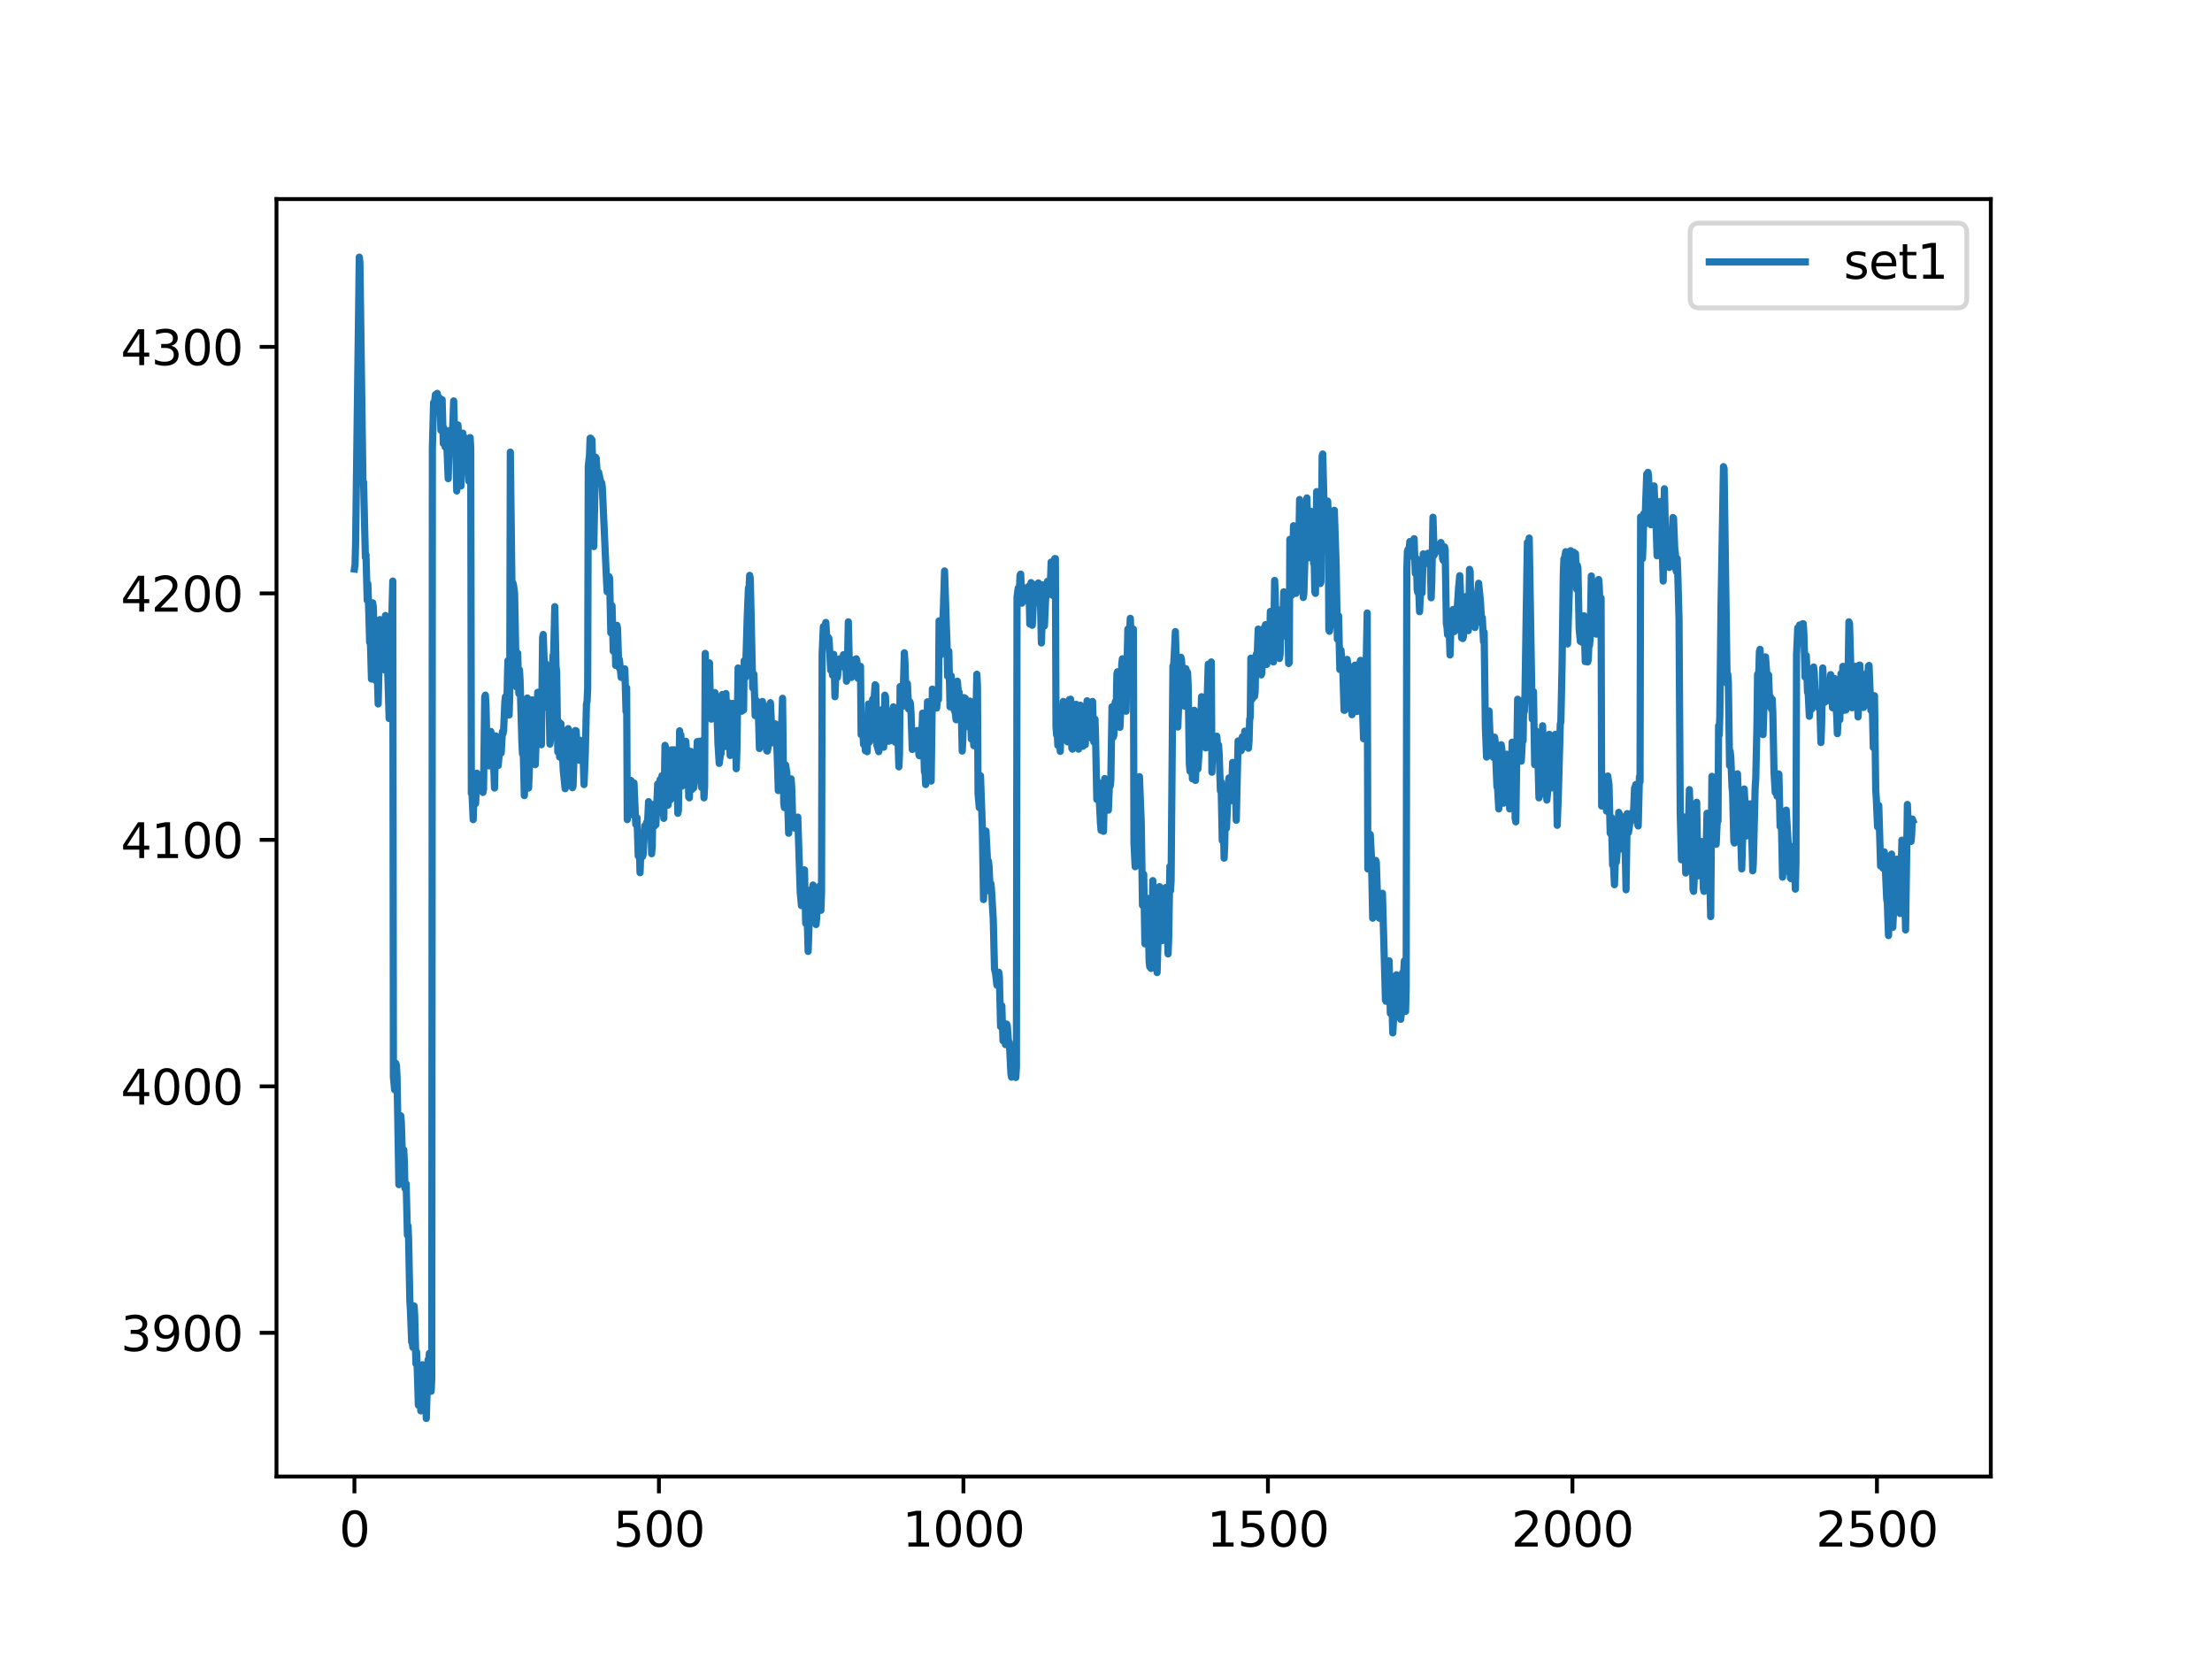 <?xml version="1.0" encoding="utf-8" standalone="no"?>
<!DOCTYPE svg PUBLIC "-//W3C//DTD SVG 1.1//EN"
  "http://www.w3.org/Graphics/SVG/1.1/DTD/svg11.dtd">
<svg xmlns:xlink="http://www.w3.org/1999/xlink" width="460.8pt" height="345.6pt" viewBox="0 0 460.8 345.6" xmlns="http://www.w3.org/2000/svg" version="1.1">
 <defs>
  <style type="text/css">*{stroke-linejoin: round; stroke-linecap: butt}</style>
 </defs>
 <g id="figure_1">
  <g id="patch_1">
   <path d="M 0 345.6 
L 460.8 345.6 
L 460.8 0 
L 0 0 
z
" style="fill: #ffffff"/>
  </g>
  <g id="axes_1">
   <g id="patch_2">
    <path d="M 57.6 307.584 
L 414.72 307.584 
L 414.72 41.472 
L 57.6 41.472 
z
" style="fill: #ffffff"/>
   </g>
   <g id="matplotlib.axis_1">
    <g id="xtick_1">
     <g id="line2d_1">
      <defs>
       <path id="m2016f93f1f" d="M 0 0 
L 0 3.5 
" style="stroke: #000000; stroke-width: 0.8"/>
      </defs>
      <g>
       <use xlink:href="#m2016f93f1f" x="73.833" y="307.584" style="stroke: #000000; stroke-width: 0.8"/>
      </g>
     </g>
     <g id="text_1">
      <!-- 0 -->
      <g transform="translate(70.651 322.182)scale(0.1 -0.1)">
       <defs>
        <path id="DejaVuSans-30" d="M 2034 4250 
Q 1547 4250 1301 3770 
Q 1056 3291 1056 2328 
Q 1056 1369 1301 889 
Q 1547 409 2034 409 
Q 2525 409 2770 889 
Q 3016 1369 3016 2328 
Q 3016 3291 2770 3770 
Q 2525 4250 2034 4250 
z
M 2034 4750 
Q 2819 4750 3233 4129 
Q 3647 3509 3647 2328 
Q 3647 1150 3233 529 
Q 2819 -91 2034 -91 
Q 1250 -91 836 529 
Q 422 1150 422 2328 
Q 422 3509 836 4129 
Q 1250 4750 2034 4750 
z
" transform="scale(0.016)"/>
       </defs>
       <use xlink:href="#DejaVuSans-30"/>
      </g>
     </g>
    </g>
    <g id="xtick_2">
     <g id="line2d_2">
      <g>
       <use xlink:href="#m2016f93f1f" x="137.267" y="307.584" style="stroke: #000000; stroke-width: 0.8"/>
      </g>
     </g>
     <g id="text_2">
      <!-- 500 -->
      <g transform="translate(127.723 322.182)scale(0.1 -0.1)">
       <defs>
        <path id="DejaVuSans-35" d="M 691 4666 
L 3169 4666 
L 3169 4134 
L 1269 4134 
L 1269 2991 
Q 1406 3038 1543 3061 
Q 1681 3084 1819 3084 
Q 2600 3084 3056 2656 
Q 3513 2228 3513 1497 
Q 3513 744 3044 326 
Q 2575 -91 1722 -91 
Q 1428 -91 1123 -41 
Q 819 9 494 109 
L 494 744 
Q 775 591 1075 516 
Q 1375 441 1709 441 
Q 2250 441 2565 725 
Q 2881 1009 2881 1497 
Q 2881 1984 2565 2268 
Q 2250 2553 1709 2553 
Q 1456 2553 1204 2497 
Q 953 2441 691 2322 
L 691 4666 
z
" transform="scale(0.016)"/>
       </defs>
       <use xlink:href="#DejaVuSans-35"/>
       <use xlink:href="#DejaVuSans-30" x="63.623"/>
       <use xlink:href="#DejaVuSans-30" x="127.246"/>
      </g>
     </g>
    </g>
    <g id="xtick_3">
     <g id="line2d_3">
      <g>
       <use xlink:href="#m2016f93f1f" x="200.7" y="307.584" style="stroke: #000000; stroke-width: 0.8"/>
      </g>
     </g>
     <g id="text_3">
      <!-- 1000 -->
      <g transform="translate(187.975 322.182)scale(0.1 -0.1)">
       <defs>
        <path id="DejaVuSans-31" d="M 794 531 
L 1825 531 
L 1825 4091 
L 703 3866 
L 703 4441 
L 1819 4666 
L 2450 4666 
L 2450 531 
L 3481 531 
L 3481 0 
L 794 0 
L 794 531 
z
" transform="scale(0.016)"/>
       </defs>
       <use xlink:href="#DejaVuSans-31"/>
       <use xlink:href="#DejaVuSans-30" x="63.623"/>
       <use xlink:href="#DejaVuSans-30" x="127.246"/>
       <use xlink:href="#DejaVuSans-30" x="190.869"/>
      </g>
     </g>
    </g>
    <g id="xtick_4">
     <g id="line2d_4">
      <g>
       <use xlink:href="#m2016f93f1f" x="264.134" y="307.584" style="stroke: #000000; stroke-width: 0.8"/>
      </g>
     </g>
     <g id="text_4">
      <!-- 1500 -->
      <g transform="translate(251.409 322.182)scale(0.1 -0.1)">
       <use xlink:href="#DejaVuSans-31"/>
       <use xlink:href="#DejaVuSans-35" x="63.623"/>
       <use xlink:href="#DejaVuSans-30" x="127.246"/>
       <use xlink:href="#DejaVuSans-30" x="190.869"/>
      </g>
     </g>
    </g>
    <g id="xtick_5">
     <g id="line2d_5">
      <g>
       <use xlink:href="#m2016f93f1f" x="327.568" y="307.584" style="stroke: #000000; stroke-width: 0.8"/>
      </g>
     </g>
     <g id="text_5">
      <!-- 2000 -->
      <g transform="translate(314.843 322.182)scale(0.1 -0.1)">
       <defs>
        <path id="DejaVuSans-32" d="M 1228 531 
L 3431 531 
L 3431 0 
L 469 0 
L 469 531 
Q 828 903 1448 1529 
Q 2069 2156 2228 2338 
Q 2531 2678 2651 2914 
Q 2772 3150 2772 3378 
Q 2772 3750 2511 3984 
Q 2250 4219 1831 4219 
Q 1534 4219 1204 4116 
Q 875 4013 500 3803 
L 500 4441 
Q 881 4594 1212 4672 
Q 1544 4750 1819 4750 
Q 2544 4750 2975 4387 
Q 3406 4025 3406 3419 
Q 3406 3131 3298 2873 
Q 3191 2616 2906 2266 
Q 2828 2175 2409 1742 
Q 1991 1309 1228 531 
z
" transform="scale(0.016)"/>
       </defs>
       <use xlink:href="#DejaVuSans-32"/>
       <use xlink:href="#DejaVuSans-30" x="63.623"/>
       <use xlink:href="#DejaVuSans-30" x="127.246"/>
       <use xlink:href="#DejaVuSans-30" x="190.869"/>
      </g>
     </g>
    </g>
    <g id="xtick_6">
     <g id="line2d_6">
      <g>
       <use xlink:href="#m2016f93f1f" x="391.002" y="307.584" style="stroke: #000000; stroke-width: 0.8"/>
      </g>
     </g>
     <g id="text_6">
      <!-- 2500 -->
      <g transform="translate(378.277 322.182)scale(0.1 -0.1)">
       <use xlink:href="#DejaVuSans-32"/>
       <use xlink:href="#DejaVuSans-35" x="63.623"/>
       <use xlink:href="#DejaVuSans-30" x="127.246"/>
       <use xlink:href="#DejaVuSans-30" x="190.869"/>
      </g>
     </g>
    </g>
   </g>
   <g id="matplotlib.axis_2">
    <g id="ytick_1">
     <g id="line2d_7">
      <defs>
       <path id="mdb73f4c29e" d="M 0 0 
L -3.5 0 
" style="stroke: #000000; stroke-width: 0.8"/>
      </defs>
      <g>
       <use xlink:href="#mdb73f4c29e" x="57.6" y="277.648" style="stroke: #000000; stroke-width: 0.8"/>
      </g>
     </g>
     <g id="text_7">
      <!-- 3900 -->
      <g transform="translate(25.15 281.448)scale(0.1 -0.1)">
       <defs>
        <path id="DejaVuSans-33" d="M 2597 2516 
Q 3050 2419 3304 2112 
Q 3559 1806 3559 1356 
Q 3559 666 3084 287 
Q 2609 -91 1734 -91 
Q 1441 -91 1130 -33 
Q 819 25 488 141 
L 488 750 
Q 750 597 1062 519 
Q 1375 441 1716 441 
Q 2309 441 2620 675 
Q 2931 909 2931 1356 
Q 2931 1769 2642 2001 
Q 2353 2234 1838 2234 
L 1294 2234 
L 1294 2753 
L 1863 2753 
Q 2328 2753 2575 2939 
Q 2822 3125 2822 3475 
Q 2822 3834 2567 4026 
Q 2313 4219 1838 4219 
Q 1578 4219 1281 4162 
Q 984 4106 628 3988 
L 628 4550 
Q 988 4650 1302 4700 
Q 1616 4750 1894 4750 
Q 2613 4750 3031 4423 
Q 3450 4097 3450 3541 
Q 3450 3153 3228 2886 
Q 3006 2619 2597 2516 
z
" transform="scale(0.016)"/>
        <path id="DejaVuSans-39" d="M 703 97 
L 703 672 
Q 941 559 1184 500 
Q 1428 441 1663 441 
Q 2288 441 2617 861 
Q 2947 1281 2994 2138 
Q 2813 1869 2534 1725 
Q 2256 1581 1919 1581 
Q 1219 1581 811 2004 
Q 403 2428 403 3163 
Q 403 3881 828 4315 
Q 1253 4750 1959 4750 
Q 2769 4750 3195 4129 
Q 3622 3509 3622 2328 
Q 3622 1225 3098 567 
Q 2575 -91 1691 -91 
Q 1453 -91 1209 -44 
Q 966 3 703 97 
z
M 1959 2075 
Q 2384 2075 2632 2365 
Q 2881 2656 2881 3163 
Q 2881 3666 2632 3958 
Q 2384 4250 1959 4250 
Q 1534 4250 1286 3958 
Q 1038 3666 1038 3163 
Q 1038 2656 1286 2365 
Q 1534 2075 1959 2075 
z
" transform="scale(0.016)"/>
       </defs>
       <use xlink:href="#DejaVuSans-33"/>
       <use xlink:href="#DejaVuSans-39" x="63.623"/>
       <use xlink:href="#DejaVuSans-30" x="127.246"/>
       <use xlink:href="#DejaVuSans-30" x="190.869"/>
      </g>
     </g>
    </g>
    <g id="ytick_2">
     <g id="line2d_8">
      <g>
       <use xlink:href="#mdb73f4c29e" x="57.6" y="226.302" style="stroke: #000000; stroke-width: 0.8"/>
      </g>
     </g>
     <g id="text_8">
      <!-- 4000 -->
      <g transform="translate(25.15 230.101)scale(0.1 -0.1)">
       <defs>
        <path id="DejaVuSans-34" d="M 2419 4116 
L 825 1625 
L 2419 1625 
L 2419 4116 
z
M 2253 4666 
L 3047 4666 
L 3047 1625 
L 3713 1625 
L 3713 1100 
L 3047 1100 
L 3047 0 
L 2419 0 
L 2419 1100 
L 313 1100 
L 313 1709 
L 2253 4666 
z
" transform="scale(0.016)"/>
       </defs>
       <use xlink:href="#DejaVuSans-34"/>
       <use xlink:href="#DejaVuSans-30" x="63.623"/>
       <use xlink:href="#DejaVuSans-30" x="127.246"/>
       <use xlink:href="#DejaVuSans-30" x="190.869"/>
      </g>
     </g>
    </g>
    <g id="ytick_3">
     <g id="line2d_9">
      <g>
       <use xlink:href="#mdb73f4c29e" x="57.6" y="174.956" style="stroke: #000000; stroke-width: 0.8"/>
      </g>
     </g>
     <g id="text_9">
      <!-- 4100 -->
      <g transform="translate(25.15 178.755)scale(0.1 -0.1)">
       <use xlink:href="#DejaVuSans-34"/>
       <use xlink:href="#DejaVuSans-31" x="63.623"/>
       <use xlink:href="#DejaVuSans-30" x="127.246"/>
       <use xlink:href="#DejaVuSans-30" x="190.869"/>
      </g>
     </g>
    </g>
    <g id="ytick_4">
     <g id="line2d_10">
      <g>
       <use xlink:href="#mdb73f4c29e" x="57.6" y="123.61" style="stroke: #000000; stroke-width: 0.8"/>
      </g>
     </g>
     <g id="text_10">
      <!-- 4200 -->
      <g transform="translate(25.15 127.409)scale(0.1 -0.1)">
       <use xlink:href="#DejaVuSans-34"/>
       <use xlink:href="#DejaVuSans-32" x="63.623"/>
       <use xlink:href="#DejaVuSans-30" x="127.246"/>
       <use xlink:href="#DejaVuSans-30" x="190.869"/>
      </g>
     </g>
    </g>
    <g id="ytick_5">
     <g id="line2d_11">
      <g>
       <use xlink:href="#mdb73f4c29e" x="57.6" y="72.263" style="stroke: #000000; stroke-width: 0.8"/>
      </g>
     </g>
     <g id="text_11">
      <!-- 4300 -->
      <g transform="translate(25.15 76.062)scale(0.1 -0.1)">
       <use xlink:href="#DejaVuSans-34"/>
       <use xlink:href="#DejaVuSans-33" x="63.623"/>
       <use xlink:href="#DejaVuSans-30" x="127.246"/>
       <use xlink:href="#DejaVuSans-30" x="190.869"/>
      </g>
     </g>
    </g>
   </g>
   <g id="line2d_12">
    <path d="M 73.833 118.541 
L 73.96 117.685 
L 74.086 112.879 
L 74.848 53.568 
L 74.975 54.621 
L 75.609 100.701 
L 75.736 100.438 
L 76.116 116.105 
L 76.243 115.578 
L 76.497 125.058 
L 76.624 121.635 
L 76.751 125.058 
L 77.004 133.813 
L 77.131 132.431 
L 77.385 141.449 
L 77.639 125.584 
L 77.766 126.44 
L 78.146 138.289 
L 78.273 141.778 
L 78.527 137.96 
L 78.781 146.649 
L 79.161 129.073 
L 79.415 132.957 
L 79.669 138.421 
L 79.796 135.722 
L 80.049 139.54 
L 80.303 128.217 
L 80.557 137.368 
L 80.684 137.697 
L 80.81 140.988 
L 81.064 149.678 
L 81.825 121.042 
L 81.952 224.327 
L 82.206 227.026 
L 82.46 221.497 
L 82.587 221.958 
L 82.713 224.393 
L 83.094 246.775 
L 83.221 245.392 
L 83.475 232.424 
L 83.602 233.675 
L 83.855 241.838 
L 83.982 242.035 
L 84.109 239.534 
L 84.236 242.167 
L 84.363 247.565 
L 84.49 247.631 
L 84.616 246.643 
L 84.87 257.307 
L 84.997 255.398 
L 85.124 258.163 
L 85.378 271 
L 85.505 272.975 
L 85.758 279.557 
L 85.885 279.689 
L 86.012 280.677 
L 86.266 272.053 
L 86.393 274.159 
L 86.646 284.1 
L 86.773 281.598 
L 86.9 284.56 
L 87.154 292.723 
L 87.408 288.444 
L 87.661 293.908 
L 88.042 284.297 
L 88.296 289.563 
L 88.423 289.432 
L 88.549 286.535 
L 88.803 295.488 
L 89.184 283.244 
L 89.311 283.507 
L 89.437 281.927 
L 89.564 283.507 
L 89.818 289.827 
L 89.945 287.194 
L 90.072 93.329 
L 90.326 83.849 
L 90.452 84.507 
L 90.706 82.203 
L 90.833 83.323 
L 91.087 81.94 
L 91.467 83.981 
L 91.594 82.927 
L 91.721 84.507 
L 91.848 89.642 
L 92.102 83.257 
L 92.355 92.407 
L 92.482 89.181 
L 92.609 90.366 
L 92.736 93.131 
L 92.99 91.814 
L 93.117 93.526 
L 93.37 99.714 
L 93.624 89.708 
L 93.878 91.551 
L 94.005 90.695 
L 94.132 91.551 
L 94.258 90.3 
L 94.512 83.52 
L 94.766 92.802 
L 94.893 89.84 
L 95.147 102.281 
L 95.4 88.523 
L 95.654 92.736 
L 95.781 92.473 
L 96.035 101.228 
L 96.415 90.234 
L 96.669 94.382 
L 96.923 91.222 
L 97.176 92.604 
L 97.303 91.551 
L 97.684 100.24 
L 97.938 91.156 
L 98.064 93.394 
L 98.191 165.279 
L 98.318 164.95 
L 98.572 170.743 
L 98.826 161.658 
L 99.079 167.386 
L 99.333 161.066 
L 99.587 162.514 
L 99.714 161.395 
L 99.841 161.922 
L 100.094 163.699 
L 100.221 164.753 
L 100.348 164.489 
L 100.475 162.514 
L 100.602 165.081 
L 100.729 164.357 
L 100.982 145.135 
L 101.109 144.806 
L 101.236 146.847 
L 101.49 157.906 
L 101.617 156.524 
L 101.744 157.445 
L 101.87 159.552 
L 102.251 152.377 
L 102.378 154.286 
L 102.505 159.157 
L 102.759 156.853 
L 103.012 164.16 
L 103.266 153.298 
L 103.393 157.972 
L 103.774 159.486 
L 103.9 158.235 
L 104.154 155.405 
L 104.408 156.853 
L 104.662 152.442 
L 104.788 152.837 
L 104.915 152.113 
L 105.169 146.189 
L 105.296 145.135 
L 105.423 145.728 
L 105.55 147.835 
L 105.803 137.631 
L 106.057 148.954 
L 106.184 144.741 
L 106.311 94.184 
L 106.691 125.518 
L 106.818 121.371 
L 106.945 121.766 
L 107.199 123.61 
L 107.58 143.095 
L 107.833 136.051 
L 108.087 144.477 
L 108.214 139.54 
L 108.341 141.712 
L 108.721 154.615 
L 108.848 157.051 
L 108.975 155.273 
L 109.229 165.74 
L 109.483 160.144 
L 109.609 161.527 
L 109.863 145.399 
L 110.117 164.16 
L 110.244 161.132 
L 110.498 153.43 
L 110.624 153.43 
L 110.878 145.794 
L 111.005 151.718 
L 111.132 151.982 
L 111.259 146.386 
L 111.512 159.289 
L 112.02 144.214 
L 112.147 145.07 
L 112.274 147.045 
L 112.401 145.991 
L 112.527 147.9 
L 112.654 154.812 
L 112.781 155.141 
L 113.035 132.826 
L 113.162 132.167 
L 113.415 139.408 
L 113.542 139.079 
L 113.669 138.223 
L 113.923 147.374 
L 114.05 145.596 
L 114.177 141.252 
L 114.304 142.634 
L 114.557 155.01 
L 114.684 153.957 
L 115.192 136.578 
L 115.318 137.039 
L 115.572 126.374 
L 115.826 138.882 
L 115.953 139.869 
L 116.207 156.655 
L 116.46 150.402 
L 116.587 157.709 
L 116.714 156.261 
L 116.841 150.731 
L 117.348 160.671 
L 117.729 164.292 
L 117.856 162.909 
L 117.983 163.831 
L 118.11 161.198 
L 118.363 151.784 
L 118.744 158.433 
L 118.871 159.157 
L 118.998 158.17 
L 119.251 164.094 
L 119.378 163.699 
L 119.759 152.245 
L 119.886 152.179 
L 120.013 152.245 
L 120.266 156.326 
L 120.393 155.01 
L 120.647 158.367 
L 120.901 154.22 
L 121.154 155.8 
L 121.281 154.747 
L 121.408 155.471 
L 121.662 163.436 
L 121.916 157.248 
L 122.169 146.715 
L 122.296 146.057 
L 122.423 143.424 
L 122.55 97.146 
L 122.804 94.842 
L 122.931 91.288 
L 123.057 91.288 
L 123.184 92.933 
L 123.311 91.617 
L 123.438 96.093 
L 123.692 113.867 
L 124.072 95.237 
L 124.199 95.435 
L 124.453 99.385 
L 124.58 99.187 
L 124.707 98.397 
L 124.96 99.582 
L 125.214 100.635 
L 125.341 100.57 
L 125.468 101.491 
L 126.356 121.042 
L 126.483 123.28 
L 126.863 120.121 
L 126.99 120.45 
L 127.244 131.838 
L 127.498 126.177 
L 127.752 135.656 
L 127.878 134.734 
L 128.005 132.101 
L 128.132 133.155 
L 128.259 138.619 
L 128.386 138.026 
L 128.513 130.258 
L 128.64 130.851 
L 128.893 139.013 
L 129.02 137.368 
L 129.147 138.487 
L 129.401 141.12 
L 129.528 140.988 
L 129.781 139.803 
L 129.908 140.857 
L 130.162 139.343 
L 130.416 148.229 
L 130.543 143.292 
L 130.669 170.743 
L 130.796 168.505 
L 130.923 169.426 
L 131.05 168.57 
L 131.304 163.304 
L 131.431 162.58 
L 131.558 164.621 
L 131.684 169.69 
L 131.811 169.755 
L 132.065 163.107 
L 132.446 171.73 
L 132.699 170.348 
L 132.953 178.313 
L 133.08 176.602 
L 133.207 177.457 
L 133.334 181.802 
L 133.587 175.219 
L 133.841 178.445 
L 133.968 178.05 
L 134.349 171.994 
L 134.476 173.771 
L 134.729 171.269 
L 134.856 172.257 
L 135.11 166.991 
L 135.364 173.837 
L 135.49 170.348 
L 135.617 171.072 
L 135.744 177.852 
L 135.871 176.338 
L 135.998 168.11 
L 136.125 167.583 
L 136.252 172.059 
L 136.379 172.059 
L 136.505 171.072 
L 136.632 171.796 
L 137.013 163.304 
L 137.267 169.294 
L 137.52 162.383 
L 137.647 163.502 
L 137.774 163.37 
L 137.901 161.593 
L 138.028 164.094 
L 138.282 170.48 
L 138.535 155.273 
L 138.662 155.734 
L 138.789 164.094 
L 138.916 162.053 
L 139.043 163.436 
L 139.17 167.715 
L 139.296 166.003 
L 139.423 162.317 
L 139.677 166.596 
L 139.931 156.195 
L 140.185 160.539 
L 140.311 156.195 
L 140.438 156.195 
L 140.692 162.448 
L 140.819 164.16 
L 141.073 163.238 
L 141.199 169.426 
L 141.326 168.834 
L 141.58 152.245 
L 141.707 154.351 
L 141.834 153.101 
L 141.961 156.326 
L 142.088 163.765 
L 142.214 163.567 
L 142.341 161.461 
L 142.468 161.856 
L 142.849 154.417 
L 143.103 157.248 
L 143.229 156.985 
L 143.356 160.079 
L 143.483 166.069 
L 143.61 166.201 
L 143.864 156.524 
L 144.117 164.489 
L 144.244 163.37 
L 144.371 163.567 
L 144.498 164.16 
L 144.752 161.658 
L 144.879 162.185 
L 145.006 160.276 
L 145.259 154.483 
L 145.386 155.141 
L 145.64 154.417 
L 146.02 159.157 
L 146.147 164.028 
L 146.401 154.22 
L 146.655 166.201 
L 146.782 163.897 
L 146.909 136.117 
L 147.035 139.738 
L 147.289 148.822 
L 147.416 146.979 
L 147.543 147.637 
L 147.797 138.092 
L 148.05 149.612 
L 148.177 149.809 
L 148.431 145.794 
L 148.685 147.571 
L 148.938 144.28 
L 149.065 145.728 
L 149.192 145.135 
L 149.319 147.176 
L 149.573 155.01 
L 149.827 159.025 
L 150.08 157.182 
L 150.207 156.985 
L 150.461 144.675 
L 150.588 145.004 
L 150.841 155.537 
L 150.968 155.537 
L 151.222 144.477 
L 151.349 148.624 
L 151.476 148.229 
L 151.603 146.255 
L 152.11 157.38 
L 152.237 156.326 
L 152.491 147.505 
L 152.618 146.518 
L 152.871 147.9 
L 152.998 146.781 
L 153.125 149.414 
L 153.379 160.144 
L 153.506 156.392 
L 153.759 139.145 
L 154.013 147.11 
L 154.267 143.819 
L 154.521 148.164 
L 154.774 147.176 
L 154.901 147.9 
L 155.028 137.631 
L 155.282 141.12 
L 155.662 128.547 
L 155.916 122.49 
L 156.043 122.688 
L 156.17 119.857 
L 156.297 120.515 
L 156.804 143.292 
L 156.931 140.593 
L 157.058 140.462 
L 157.312 149.085 
L 157.565 145.925 
L 157.692 147.769 
L 157.819 146.913 
L 157.946 147.045 
L 158.2 155.931 
L 158.454 153.957 
L 158.58 153.364 
L 158.834 146.123 
L 158.961 147.703 
L 159.088 147.703 
L 159.215 149.546 
L 159.468 154.878 
L 159.595 155.141 
L 159.722 156.392 
L 159.849 156.458 
L 159.976 155.865 
L 160.103 154.615 
L 160.357 146.715 
L 160.483 146.386 
L 160.61 148.69 
L 160.864 154.747 
L 160.991 152.706 
L 161.118 153.101 
L 161.245 153.957 
L 161.371 150.928 
L 161.498 150.797 
L 161.625 154.154 
L 161.752 154.351 
L 161.879 156.458 
L 162.133 164.687 
L 162.386 164.226 
L 163.021 145.465 
L 163.274 167.254 
L 163.401 168.241 
L 163.655 159.354 
L 163.909 160.934 
L 164.289 173.573 
L 164.416 171.73 
L 164.797 162.251 
L 164.924 163.897 
L 165.178 172.389 
L 165.431 170.545 
L 165.558 172.52 
L 165.812 170.48 
L 165.939 171.796 
L 166.192 170.216 
L 166.7 185.818 
L 166.954 188.648 
L 167.081 186.937 
L 167.334 187.924 
L 167.588 181.21 
L 167.842 192.335 
L 167.969 188.187 
L 168.095 188.846 
L 168.349 198.193 
L 168.603 191.018 
L 168.73 190.096 
L 168.984 185.291 
L 169.237 185.752 
L 169.364 184.369 
L 169.618 188.187 
L 169.745 187.266 
L 169.872 188.911 
L 169.998 192.598 
L 170.125 191.15 
L 170.252 187.792 
L 170.379 187.99 
L 170.506 188.516 
L 170.76 184.567 
L 171.013 189.636 
L 171.14 185.883 
L 171.267 136.183 
L 171.521 130.521 
L 171.648 130.587 
L 171.775 130.982 
L 172.028 129.666 
L 172.282 133.681 
L 172.536 132.76 
L 172.663 132.957 
L 172.79 134.603 
L 173.043 139.606 
L 173.17 136.907 
L 173.297 137.236 
L 173.424 140.659 
L 173.551 140.264 
L 173.678 136.315 
L 173.805 139.145 
L 173.931 145.135 
L 174.185 138.487 
L 174.312 139.803 
L 174.439 141.12 
L 174.819 137.697 
L 174.946 137.236 
L 175.073 138.619 
L 175.327 138.092 
L 175.454 138.355 
L 175.708 136.38 
L 175.961 139.079 
L 176.088 137.96 
L 176.215 138.289 
L 176.342 141.91 
L 176.469 141.449 
L 176.722 129.534 
L 176.976 140.528 
L 177.103 139.408 
L 177.23 139.935 
L 177.357 141.12 
L 177.611 139.013 
L 177.737 138.684 
L 177.864 137.565 
L 177.991 137.433 
L 178.245 138.619 
L 178.372 137.236 
L 178.499 137.565 
L 178.752 141.318 
L 178.879 140.857 
L 179.133 139.013 
L 179.26 138.816 
L 179.387 153.035 
L 179.64 149.612 
L 179.894 155.076 
L 180.021 152.179 
L 180.275 156.392 
L 180.402 151.521 
L 180.528 152.113 
L 180.655 156.59 
L 180.909 146.649 
L 181.163 154.549 
L 181.417 151.784 
L 181.543 151.652 
L 181.797 145.662 
L 181.924 146.649 
L 182.051 146.255 
L 182.305 142.634 
L 182.432 142.766 
L 182.685 155.273 
L 183.066 156.59 
L 183.32 152.377 
L 183.446 151.192 
L 183.7 147.966 
L 183.827 147.769 
L 183.954 150.468 
L 184.081 155.668 
L 184.208 153.167 
L 184.335 144.806 
L 184.461 145.135 
L 184.588 149.941 
L 184.842 147.966 
L 185.096 154.417 
L 185.349 153.496 
L 185.476 154.286 
L 185.603 152.837 
L 185.857 148.624 
L 185.984 148.888 
L 186.111 147.242 
L 186.238 147.374 
L 186.491 154.615 
L 186.618 153.496 
L 186.745 154.483 
L 186.872 154.351 
L 186.999 151.587 
L 187.252 159.75 
L 187.379 157.182 
L 187.506 143.029 
L 187.76 146.649 
L 188.014 147.176 
L 188.141 144.675 
L 188.394 135.985 
L 188.521 137.96 
L 188.775 146.781 
L 189.029 142.436 
L 189.282 147.703 
L 189.409 146.189 
L 189.536 146.189 
L 189.663 146.584 
L 189.79 148.624 
L 190.044 156.129 
L 190.297 153.759 
L 190.551 155.734 
L 190.932 152.442 
L 191.059 152.179 
L 191.439 157.314 
L 191.566 157.445 
L 191.82 152.772 
L 191.947 153.364 
L 192.073 151.718 
L 192.2 148.559 
L 192.581 160.803 
L 192.708 160.868 
L 192.835 163.436 
L 192.962 160.408 
L 193.215 146.189 
L 193.469 148.756 
L 193.596 148.624 
L 193.723 152.179 
L 193.976 162.712 
L 194.23 143.556 
L 194.357 143.885 
L 194.484 145.135 
L 194.611 144.148 
L 194.865 146.913 
L 194.991 146.584 
L 195.118 147.505 
L 195.372 144.214 
L 195.499 145.728 
L 195.626 129.337 
L 195.879 136.512 
L 196.133 130.324 
L 196.26 130.521 
L 196.387 129.666 
L 196.514 127.296 
L 196.768 118.936 
L 197.148 130.587 
L 197.275 133.945 
L 197.402 140.857 
L 197.529 139.606 
L 197.656 135.656 
L 197.909 147.242 
L 198.163 140.791 
L 198.417 145.596 
L 198.544 145.267 
L 198.797 148.032 
L 198.924 147.835 
L 199.178 149.941 
L 199.432 141.91 
L 199.686 144.675 
L 199.812 144.214 
L 200.066 149.283 
L 200.193 145.596 
L 200.447 156.458 
L 200.574 153.957 
L 200.827 145.333 
L 200.954 146.386 
L 201.081 145.465 
L 201.208 145.728 
L 201.462 148.954 
L 201.589 146.715 
L 201.715 148.295 
L 201.842 151.455 
L 202.096 146.057 
L 202.35 153.957 
L 202.477 150.797 
L 202.603 151.06 
L 202.857 155.339 
L 202.984 154.22 
L 203.111 155.076 
L 203.238 152.772 
L 203.492 140.462 
L 203.618 142.963 
L 203.745 165.279 
L 203.999 168.241 
L 204.253 161.593 
L 204.633 172.125 
L 204.887 187.397 
L 205.395 173.113 
L 205.775 180.551 
L 205.902 179.366 
L 206.029 180.354 
L 206.283 185.752 
L 206.41 184.04 
L 206.536 185.159 
L 206.917 191.61 
L 207.171 201.814 
L 207.424 202.999 
L 207.678 205.237 
L 208.059 202.538 
L 208.186 203.46 
L 208.439 213.861 
L 208.566 209.582 
L 208.693 209.516 
L 208.947 216.823 
L 209.074 213.071 
L 209.201 213.531 
L 209.454 217.613 
L 209.708 213.334 
L 209.835 213.729 
L 210.089 217.086 
L 210.216 217.086 
L 210.342 218.6 
L 210.596 223.669 
L 210.723 224.393 
L 210.977 220.707 
L 211.104 223.077 
L 211.23 222.484 
L 211.357 220.838 
L 211.611 224.459 
L 211.738 222.287 
L 211.865 124.4 
L 212.119 122.49 
L 212.372 122.754 
L 212.499 119.791 
L 212.626 119.594 
L 212.88 125.65 
L 213.134 122.359 
L 213.387 124.07 
L 213.641 124.202 
L 213.768 123.807 
L 213.895 123.873 
L 214.022 125.19 
L 214.148 124.926 
L 214.275 122.161 
L 214.402 124.268 
L 214.529 129.995 
L 214.656 127.625 
L 214.783 121.371 
L 215.037 130.258 
L 215.163 127.888 
L 215.417 121.766 
L 215.544 122.622 
L 215.798 125.584 
L 216.178 121.635 
L 216.305 121.437 
L 216.559 125.058 
L 216.686 122.293 
L 216.94 133.945 
L 217.066 130.324 
L 217.193 121.832 
L 217.32 122.622 
L 217.574 130.39 
L 217.828 124.597 
L 217.954 124.334 
L 218.208 121.108 
L 218.462 122.293 
L 218.589 121.24 
L 218.716 122.49 
L 218.843 120.976 
L 218.969 117.092 
L 219.096 118.672 
L 219.35 124.07 
L 219.477 123.61 
L 219.604 121.108 
L 219.731 116.368 
L 219.857 116.368 
L 219.984 151.323 
L 220.111 153.101 
L 220.238 152.377 
L 220.365 155.273 
L 220.492 155.141 
L 220.619 151.521 
L 220.872 156.524 
L 221.126 147.308 
L 221.253 148.888 
L 221.38 148.954 
L 221.507 146.123 
L 221.634 146.518 
L 221.761 148.559 
L 221.887 147.703 
L 222.141 154.022 
L 222.268 153.562 
L 222.395 154.549 
L 222.522 153.825 
L 222.775 145.728 
L 222.902 147.571 
L 223.029 145.662 
L 223.156 148.954 
L 223.283 155.865 
L 223.41 156.063 
L 223.664 152.969 
L 223.79 153.627 
L 223.917 152.311 
L 224.171 146.715 
L 224.425 148.032 
L 224.678 156.063 
L 224.805 154.878 
L 225.059 146.913 
L 225.44 155.273 
L 225.567 155.471 
L 225.82 149.612 
L 226.074 155.141 
L 226.455 145.991 
L 226.708 146.847 
L 226.835 146.518 
L 226.962 147.242 
L 227.343 153.759 
L 227.596 146.123 
L 227.85 154.549 
L 227.977 153.035 
L 228.104 149.809 
L 228.231 153.825 
L 228.485 166.53 
L 228.738 162.909 
L 228.865 163.699 
L 229.246 171.533 
L 229.373 172.981 
L 229.499 172.125 
L 229.626 168.439 
L 229.88 173.179 
L 230.134 162.185 
L 230.641 165.411 
L 230.895 168.768 
L 231.149 162.448 
L 231.276 163.765 
L 231.402 162.58 
L 231.656 147.242 
L 231.91 153.562 
L 232.037 153.101 
L 232.164 150.928 
L 232.291 146.321 
L 232.417 146.057 
L 232.544 146.847 
L 232.671 140.33 
L 232.798 139.935 
L 233.052 148.756 
L 233.179 148.427 
L 233.305 151.521 
L 233.432 148.756 
L 233.686 138.289 
L 233.813 137.236 
L 234.067 140.264 
L 234.194 138.026 
L 234.32 139.935 
L 234.574 148.164 
L 234.955 131.048 
L 235.082 131.706 
L 235.208 133.484 
L 235.462 128.81 
L 235.843 138.223 
L 236.097 131.048 
L 236.223 175.548 
L 236.477 180.551 
L 236.731 171.862 
L 236.858 171.599 
L 237.365 161.79 
L 237.746 171.533 
L 238 188.582 
L 238.126 182.526 
L 238.253 182.131 
L 238.507 196.613 
L 238.634 188.122 
L 238.761 187.2 
L 238.888 188.648 
L 239.015 187.134 
L 239.141 189.636 
L 239.395 200.432 
L 239.522 201.419 
L 239.649 200.497 
L 239.776 201.748 
L 239.903 197.469 
L 240.156 183.448 
L 240.41 191.084 
L 240.537 190.426 
L 240.664 188.977 
L 240.791 189.241 
L 241.044 202.604 
L 241.552 184.698 
L 242.059 195.955 
L 242.186 194.244 
L 242.44 186.805 
L 242.567 187.002 
L 242.694 186.805 
L 242.821 184.896 
L 242.947 184.962 
L 243.328 198.72 
L 243.455 195.494 
L 243.709 180.485 
L 243.835 185.554 
L 243.962 183.448 
L 244.343 138.75 
L 244.47 138.948 
L 244.597 136.841 
L 244.85 131.575 
L 245.104 140.396 
L 245.358 151.455 
L 245.485 148.229 
L 245.739 139.211 
L 245.992 136.907 
L 246.119 137.368 
L 246.753 147.11 
L 247.007 139.277 
L 247.134 139.606 
L 247.261 140.791 
L 247.388 140.067 
L 247.515 142.7 
L 247.768 159.157 
L 247.895 160.671 
L 248.149 154.747 
L 248.403 162.251 
L 248.53 159.223 
L 248.783 147.966 
L 249.037 162.58 
L 249.291 155.141 
L 249.545 160.21 
L 250.052 152.903 
L 250.306 145.135 
L 250.559 148.888 
L 250.813 146.781 
L 250.94 148.493 
L 251.194 155.8 
L 251.448 146.649 
L 251.701 138.355 
L 251.955 138.487 
L 252.082 139.013 
L 252.209 140.198 
L 252.336 137.894 
L 252.463 160.868 
L 252.589 156.195 
L 252.716 156.195 
L 252.843 156.458 
L 252.97 153.891 
L 253.224 157.182 
L 253.477 153.364 
L 253.731 156.392 
L 253.858 155.207 
L 253.985 157.314 
L 254.239 164.753 
L 254.366 162.843 
L 254.619 175.087 
L 254.746 171.664 
L 254.873 172.454 
L 255 178.774 
L 255.127 176.075 
L 255.254 169.294 
L 255.507 172.52 
L 255.888 162.975 
L 256.015 162.053 
L 256.269 163.633 
L 256.522 166.793 
L 256.776 158.828 
L 256.903 161.066 
L 257.03 165.806 
L 257.157 165.279 
L 257.283 161.593 
L 257.537 170.874 
L 257.918 154.351 
L 258.045 155.141 
L 258.172 154.615 
L 258.298 154.944 
L 258.552 156.392 
L 258.806 153.496 
L 259.06 155.668 
L 259.313 152.311 
L 259.694 155.273 
L 259.821 153.693 
L 259.948 154.022 
L 260.075 155.865 
L 260.201 154.351 
L 260.328 149.875 
L 260.455 149.349 
L 260.582 137.105 
L 260.836 145.662 
L 260.963 144.806 
L 261.216 139.145 
L 261.343 145.07 
L 261.47 144.016 
L 261.597 136.775 
L 261.724 136.249 
L 261.851 137.829 
L 262.104 131.048 
L 262.358 138.948 
L 262.612 138.355 
L 262.739 140.593 
L 262.866 140.264 
L 263.119 132.036 
L 263.373 130.719 
L 263.5 130.785 
L 263.627 130.127 
L 263.881 138.421 
L 264.134 132.036 
L 264.388 136.644 
L 264.642 127.362 
L 264.896 132.431 
L 265.022 133.352 
L 265.276 137.894 
L 265.53 120.911 
L 265.657 123.478 
L 265.784 131.97 
L 265.91 131.443 
L 266.037 129.073 
L 266.291 133.352 
L 266.418 133.681 
L 266.545 137.17 
L 266.672 136.249 
L 266.925 126.967 
L 267.179 132.233 
L 267.433 123.28 
L 267.687 132.496 
L 267.94 131.641 
L 268.067 132.694 
L 268.194 129.403 
L 268.321 130.982 
L 268.448 138.223 
L 268.575 138.026 
L 268.702 112.353 
L 269.082 124.004 
L 269.209 121.832 
L 269.463 109.522 
L 269.843 116.895 
L 269.97 123.61 
L 270.097 122.095 
L 270.224 113.933 
L 270.351 114.854 
L 270.478 119.199 
L 270.731 104.058 
L 270.985 116.434 
L 271.112 115.447 
L 271.239 111.365 
L 271.366 115.776 
L 271.493 124.465 
L 271.62 123.544 
L 271.873 115.249 
L 272 114.723 
L 272.254 103.729 
L 272.508 115.447 
L 272.634 116.171 
L 272.761 116.105 
L 273.015 106.494 
L 273.142 107.284 
L 273.269 108.93 
L 273.396 107.811 
L 273.649 117.356 
L 273.776 117.092 
L 273.903 123.346 
L 274.03 123.61 
L 274.284 102.413 
L 274.537 106.823 
L 274.664 106.033 
L 274.791 107.35 
L 275.045 121.569 
L 275.172 121.24 
L 275.426 94.974 
L 275.552 94.579 
L 275.806 104.651 
L 275.933 104.651 
L 276.187 106.428 
L 276.314 108.798 
L 276.441 107.679 
L 276.567 104.388 
L 276.694 106.692 
L 276.821 131.246 
L 276.948 131.509 
L 277.075 130.587 
L 277.455 115.118 
L 277.709 109.127 
L 277.963 106.297 
L 278.344 117.751 
L 278.597 133.155 
L 278.851 128.283 
L 279.105 139.474 
L 279.358 135.459 
L 279.739 139.672 
L 279.993 147.966 
L 280.12 147.966 
L 280.373 144.477 
L 280.627 137.368 
L 281.008 140.001 
L 281.261 146.255 
L 281.388 145.004 
L 281.642 148.888 
L 281.769 146.979 
L 282.023 138.816 
L 282.276 138.553 
L 282.403 141.12 
L 282.657 148.229 
L 282.911 140.198 
L 283.164 138.223 
L 283.291 138.092 
L 283.418 137.565 
L 283.545 139.343 
L 284.053 153.891 
L 284.306 138.816 
L 284.56 140.33 
L 284.814 127.691 
L 284.941 181.012 
L 285.068 179.695 
L 285.194 180.288 
L 285.448 173.837 
L 285.702 178.642 
L 285.956 191.281 
L 286.59 179.235 
L 286.717 179.695 
L 286.971 187.332 
L 287.097 186.608 
L 287.224 186.871 
L 287.351 191.281 
L 287.605 187.266 
L 287.732 190.952 
L 287.859 190.228 
L 287.985 186.081 
L 288.62 208.397 
L 288.747 208.594 
L 289 206.751 
L 289.127 204.71 
L 289.254 200.497 
L 289.381 200.168 
L 289.635 211.096 
L 289.888 206.356 
L 290.142 215.177 
L 290.523 208.594 
L 290.65 208.331 
L 290.903 203.065 
L 291.157 208.133 
L 291.284 206.093 
L 291.411 207.212 
L 291.665 211.162 
L 291.792 212.346 
L 291.918 211.227 
L 292.172 202.67 
L 292.299 204.645 
L 292.553 200.168 
L 292.806 210.701 
L 292.933 205.698 
L 293.06 118.936 
L 293.187 114.854 
L 293.314 114.459 
L 293.441 115.578 
L 293.695 112.814 
L 293.948 115.842 
L 294.202 113.867 
L 294.329 113.735 
L 294.583 112.221 
L 294.836 119.462 
L 294.963 116.237 
L 295.09 116.566 
L 295.217 122.754 
L 295.344 123.412 
L 295.471 121.042 
L 295.724 127.428 
L 295.978 122.227 
L 296.232 123.544 
L 296.486 115.381 
L 296.612 115.447 
L 296.739 117.488 
L 296.866 117.224 
L 296.993 116.632 
L 297.12 117.027 
L 297.501 115.249 
L 297.754 116.961 
L 297.881 115.447 
L 298.008 118.475 
L 298.135 124.531 
L 298.262 121.371 
L 298.515 107.745 
L 298.769 115.644 
L 299.023 114.854 
L 299.15 114.986 
L 299.277 114.459 
L 299.404 114.459 
L 299.657 113.867 
L 299.911 114.723 
L 300.038 114.262 
L 300.165 113.011 
L 300.292 113.538 
L 300.545 116.434 
L 300.672 116.763 
L 300.926 113.933 
L 301.053 114.525 
L 301.307 129.995 
L 301.433 130.587 
L 301.56 132.233 
L 301.814 128.678 
L 302.068 136.446 
L 302.322 128.349 
L 302.448 131.048 
L 302.702 126.967 
L 302.956 131.575 
L 303.083 131.246 
L 303.21 131.311 
L 303.336 130.39 
L 303.844 122.49 
L 304.098 119.923 
L 304.225 123.017 
L 304.478 132.891 
L 304.605 132.562 
L 304.732 133.023 
L 304.859 132.628 
L 305.366 124.268 
L 305.62 129.468 
L 305.747 129.007 
L 305.874 131.377 
L 306.001 128.152 
L 306.128 118.607 
L 306.254 119.067 
L 306.381 125.65 
L 306.508 123.939 
L 306.635 123.807 
L 306.889 129.534 
L 307.016 128.678 
L 307.269 130.719 
L 307.65 124.465 
L 307.777 123.939 
L 308.031 121.503 
L 308.284 124.07 
L 308.411 125.453 
L 308.665 129.863 
L 308.792 128.678 
L 309.046 133.681 
L 309.172 131.706 
L 309.426 151.389 
L 309.68 157.709 
L 309.807 157.38 
L 309.934 156.59 
L 310.187 148.098 
L 310.568 157.38 
L 310.822 155.537 
L 310.949 155.865 
L 311.075 157.775 
L 311.329 153.562 
L 311.456 154.286 
L 311.837 163.897 
L 311.963 163.897 
L 312.217 168.505 
L 312.344 166.991 
L 312.725 155.141 
L 312.852 156.063 
L 313.232 167.32 
L 313.486 163.37 
L 313.613 163.107 
L 313.866 157.116 
L 313.993 158.038 
L 314.247 165.147 
L 314.374 166.135 
L 314.501 168.505 
L 314.628 167.978 
L 314.881 159.815 
L 315.008 154.615 
L 315.135 154.615 
L 315.516 162.185 
L 315.643 170.545 
L 315.77 171.204 
L 316.15 145.662 
L 316.404 152.903 
L 316.658 154.615 
L 316.911 158.565 
L 317.165 153.693 
L 317.292 154.286 
L 317.419 145.728 
L 317.546 148.229 
L 317.673 145.465 
L 317.926 128.81 
L 318.18 113.011 
L 318.307 114.064 
L 318.434 116.171 
L 318.561 112.089 
L 319.195 149.809 
L 319.449 144.082 
L 319.702 159.289 
L 319.956 152.245 
L 320.083 155.865 
L 320.21 155.8 
L 320.337 156.326 
L 320.59 166.201 
L 320.717 165.806 
L 320.844 162.975 
L 320.971 164.028 
L 321.098 162.383 
L 321.352 151.192 
L 321.479 155.865 
L 321.605 155.997 
L 321.732 155.602 
L 321.986 161.724 
L 322.113 163.041 
L 322.24 166.661 
L 322.367 165.345 
L 322.62 154.944 
L 322.747 152.969 
L 322.874 156.458 
L 323.128 164.16 
L 323.255 162.448 
L 323.508 162.58 
L 323.635 162.514 
L 323.762 162.053 
L 324.016 152.969 
L 324.143 155.8 
L 324.397 171.928 
L 324.65 164.95 
L 325.031 150.928 
L 325.158 150.336 
L 325.411 138.487 
L 325.665 119.594 
L 325.792 116.434 
L 325.919 116.237 
L 326.173 114.92 
L 326.3 119.265 
L 326.553 134.142 
L 327.188 114.723 
L 327.314 115.513 
L 327.568 118.475 
L 327.822 115.052 
L 327.949 121.305 
L 328.076 120.713 
L 328.203 115.315 
L 328.456 122.754 
L 328.583 117.751 
L 328.71 118.343 
L 328.964 130.917 
L 329.217 133.616 
L 329.471 132.233 
L 329.598 133.813 
L 329.725 132.76 
L 329.979 128.283 
L 330.232 137.829 
L 330.486 129.6 
L 330.74 137.894 
L 330.867 137.433 
L 330.994 134.274 
L 331.121 134.471 
L 331.247 133.089 
L 331.501 119.989 
L 331.755 124.926 
L 331.882 122.293 
L 332.009 122.754 
L 332.516 132.101 
L 332.897 122.556 
L 333.024 120.713 
L 333.15 122.03 
L 333.404 129.666 
L 333.531 124.597 
L 333.658 167.912 
L 333.785 165.674 
L 334.038 166.135 
L 334.292 162.053 
L 334.419 162.514 
L 334.673 168.966 
L 334.927 161.658 
L 335.18 163.436 
L 335.434 173.573 
L 335.561 170.282 
L 335.688 170.282 
L 335.941 180.222 
L 336.068 179.103 
L 336.322 184.303 
L 336.576 177.326 
L 336.703 179.63 
L 336.83 178.313 
L 337.21 169.229 
L 337.337 169.558 
L 337.591 176.865 
L 337.718 176.799 
L 337.971 170.15 
L 338.352 174.363 
L 338.479 173.376 
L 338.733 185.357 
L 338.986 169.492 
L 339.113 169.755 
L 339.24 173.442 
L 339.621 170.809 
L 339.748 171.072 
L 340.001 169.294 
L 340.128 170.414 
L 340.255 170.348 
L 340.509 164.16 
L 340.636 163.963 
L 340.762 163.436 
L 340.889 164.884 
L 341.143 171.73 
L 341.27 172.059 
L 341.524 161.79 
L 341.651 162.843 
L 341.777 107.679 
L 341.904 108.798 
L 342.158 116.368 
L 342.285 113.274 
L 342.412 107.021 
L 342.539 107.284 
L 342.665 109.259 
L 343.046 98.726 
L 343.173 99.648 
L 343.3 98.397 
L 343.427 99.187 
L 343.68 107.284 
L 343.807 107.284 
L 343.934 109.325 
L 344.188 105.902 
L 344.315 106.823 
L 344.568 101.228 
L 344.822 107.35 
L 344.949 107.876 
L 345.203 115.776 
L 345.457 107.218 
L 345.583 108.469 
L 345.71 107.811 
L 345.837 104.453 
L 346.345 116.829 
L 346.471 121.042 
L 346.725 101.82 
L 346.979 112.419 
L 347.106 110.181 
L 347.233 111.036 
L 347.486 116.829 
L 347.613 116.829 
L 347.74 118.212 
L 347.994 112.945 
L 348.121 115.184 
L 348.248 114.657 
L 348.501 107.811 
L 348.628 107.942 
L 348.882 114.394 
L 349.009 115.184 
L 349.136 118.738 
L 349.263 119.133 
L 349.389 116.368 
L 349.516 119.726 
L 349.77 129.007 
L 350.024 169.426 
L 350.278 179.103 
L 350.404 177.26 
L 350.658 170.15 
L 350.785 170.611 
L 350.912 171.796 
L 351.166 181.868 
L 351.419 170.677 
L 351.546 171.862 
L 351.673 174.363 
L 351.927 164.489 
L 352.181 172.389 
L 352.307 171.138 
L 352.434 171.335 
L 352.688 185.357 
L 352.815 185.686 
L 353.069 180.222 
L 353.195 178.971 
L 353.449 167.122 
L 353.703 182.46 
L 353.83 180.288 
L 353.957 180.42 
L 354.084 181.144 
L 354.337 175.285 
L 354.464 175.614 
L 354.591 176.931 
L 354.845 185.093 
L 354.972 185.686 
L 355.099 185.554 
L 355.225 184.698 
L 355.606 169.426 
L 355.733 170.348 
L 356.113 179.564 
L 356.367 190.952 
L 356.621 161.724 
L 356.748 162.58 
L 357.002 172.981 
L 357.128 170.874 
L 357.255 171.335 
L 357.509 175.877 
L 357.763 170.348 
L 357.89 171.006 
L 358.016 151.192 
L 358.143 153.101 
L 358.27 149.085 
L 358.524 126.111 
L 359.031 97.212 
L 359.158 97.607 
L 359.793 142.436 
L 359.919 140.462 
L 360.046 142.108 
L 360.3 159.486 
L 360.427 156.524 
L 360.554 157.709 
L 360.808 163.897 
L 360.934 165.147 
L 361.188 175.285 
L 361.315 175.614 
L 361.569 175.285 
L 361.949 161.198 
L 362.33 172.454 
L 362.457 172.981 
L 362.584 172.981 
L 362.837 181.012 
L 363.091 171.928 
L 363.345 164.357 
L 363.472 166.596 
L 363.726 174.166 
L 363.979 171.862 
L 364.106 171.73 
L 364.487 167.451 
L 364.867 171.994 
L 365.121 181.407 
L 365.248 179.893 
L 365.629 164.16 
L 365.755 162.251 
L 366.009 150.928 
L 366.136 140.462 
L 366.39 140.133 
L 366.517 135.722 
L 366.643 135.261 
L 366.77 137.763 
L 366.897 137.631 
L 367.278 153.035 
L 367.785 136.841 
L 368.166 141.976 
L 368.293 140.593 
L 368.42 140.593 
L 368.673 147.176 
L 368.8 145.135 
L 369.054 147.769 
L 369.181 145.662 
L 369.308 148.361 
L 369.561 160.868 
L 369.815 165.081 
L 369.942 164.423 
L 370.069 164.555 
L 370.196 165.871 
L 370.323 164.357 
L 370.45 161.198 
L 370.576 161.264 
L 370.83 172.191 
L 370.957 170.282 
L 371.084 170.677 
L 371.338 182.724 
L 371.591 179.498 
L 371.845 181.539 
L 372.099 168.768 
L 372.733 179.366 
L 372.86 180.09 
L 372.987 182.921 
L 373.114 183.053 
L 373.367 176.338 
L 373.494 178.05 
L 373.748 176.338 
L 374.002 185.225 
L 374.129 179.63 
L 374.256 136.315 
L 374.509 130.785 
L 374.636 130.982 
L 374.763 130.785 
L 374.89 130.192 
L 375.017 130.521 
L 375.144 131.377 
L 375.27 131.377 
L 375.524 129.929 
L 375.651 129.929 
L 375.778 131.904 
L 376.032 141.054 
L 376.285 136.578 
L 376.539 144.214 
L 376.666 144.148 
L 376.92 149.217 
L 377.173 145.86 
L 377.427 147.703 
L 377.554 146.386 
L 377.808 138.948 
L 377.935 140.001 
L 378.188 146.123 
L 378.569 144.411 
L 378.696 144.741 
L 378.95 147.637 
L 379.077 146.189 
L 379.33 154.681 
L 379.457 151.455 
L 379.711 139.145 
L 380.091 146.321 
L 380.472 145.399 
L 380.726 145.991 
L 380.98 143.951 
L 381.106 145.333 
L 381.233 144.016 
L 381.36 140.528 
L 381.487 142.239 
L 381.741 147.439 
L 381.868 147.308 
L 381.994 145.531 
L 382.121 141.318 
L 382.248 141.515 
L 382.502 147.571 
L 382.629 149.151 
L 382.756 152.837 
L 382.883 150.204 
L 383.009 144.675 
L 383.263 149.941 
L 383.517 140.33 
L 383.644 144.543 
L 383.771 143.49 
L 383.897 138.816 
L 384.151 147.966 
L 384.278 146.584 
L 384.405 146.584 
L 384.532 147.9 
L 384.659 145.004 
L 384.786 145.07 
L 384.912 145.596 
L 385.166 129.534 
L 385.293 129.929 
L 385.8 147.439 
L 386.054 146.189 
L 386.181 145.925 
L 386.308 143.687 
L 386.435 139.343 
L 386.562 138.816 
L 386.815 145.399 
L 386.942 145.991 
L 387.069 149.349 
L 387.196 146.847 
L 387.323 138.553 
L 387.45 138.553 
L 387.577 144.609 
L 387.704 144.675 
L 387.83 143.885 
L 388.084 147.176 
L 388.211 147.374 
L 388.465 146.649 
L 388.592 145.991 
L 388.845 140.264 
L 389.099 140.988 
L 389.226 138.75 
L 389.353 138.619 
L 389.733 147.966 
L 389.987 144.806 
L 390.241 155.734 
L 390.368 155.01 
L 390.495 144.938 
L 390.748 164.555 
L 390.875 166.464 
L 391.129 172.257 
L 391.383 167.781 
L 391.763 180.42 
L 391.89 180.222 
L 392.017 177.918 
L 392.271 180.88 
L 392.524 177.457 
L 392.651 178.511 
L 393.032 187.266 
L 393.159 188.056 
L 393.413 194.902 
L 393.666 187.332 
L 393.793 188.451 
L 394.047 177.918 
L 394.301 193.19 
L 394.554 188.122 
L 394.681 187.529 
L 395.189 178.971 
L 395.442 187.924 
L 395.569 187.99 
L 395.823 190.294 
L 396.204 175.022 
L 396.331 175.746 
L 396.711 182 
L 396.965 193.717 
L 397.345 167.583 
L 397.472 170.809 
L 397.599 170.94 
L 397.726 170.48 
L 397.853 171.204 
L 398.107 175.285 
L 398.234 173.903 
L 398.36 170.611 
L 398.487 170.94 
L 398.487 170.94 
" clip-path="url(#pfd4ef4f36b)" style="fill: none; stroke: #1f77b4; stroke-width: 1.5; stroke-linecap: square"/>
   </g>
   <g id="patch_3">
    <path d="M 57.6 307.584 
L 57.6 41.472 
" style="fill: none; stroke: #000000; stroke-width: 0.8; stroke-linejoin: miter; stroke-linecap: square"/>
   </g>
   <g id="patch_4">
    <path d="M 414.72 307.584 
L 414.72 41.472 
" style="fill: none; stroke: #000000; stroke-width: 0.8; stroke-linejoin: miter; stroke-linecap: square"/>
   </g>
   <g id="patch_5">
    <path d="M 57.6 307.584 
L 414.72 307.584 
" style="fill: none; stroke: #000000; stroke-width: 0.8; stroke-linejoin: miter; stroke-linecap: square"/>
   </g>
   <g id="patch_6">
    <path d="M 57.6 41.472 
L 414.72 41.472 
" style="fill: none; stroke: #000000; stroke-width: 0.8; stroke-linejoin: miter; stroke-linecap: square"/>
   </g>
   <g id="legend_1">
    <g id="patch_7">
     <path d="M 354.075 64.15 
L 407.72 64.15 
Q 409.72 64.15 409.72 62.15 
L 409.72 48.472 
Q 409.72 46.472 407.72 46.472 
L 354.075 46.472 
Q 352.075 46.472 352.075 48.472 
L 352.075 62.15 
Q 352.075 64.15 354.075 64.15 
z
" style="fill: #ffffff; opacity: 0.8; stroke: #cccccc; stroke-linejoin: miter"/>
    </g>
    <g id="line2d_13">
     <path d="M 356.075 54.57 
L 366.075 54.57 
L 376.075 54.57 
" style="fill: none; stroke: #1f77b4; stroke-width: 1.5; stroke-linecap: square"/>
    </g>
    <g id="text_12">
     <!-- set1 -->
     <g transform="translate(384.075 58.07)scale(0.1 -0.1)">
      <defs>
       <path id="DejaVuSans-73" d="M 2834 3397 
L 2834 2853 
Q 2591 2978 2328 3040 
Q 2066 3103 1784 3103 
Q 1356 3103 1142 2972 
Q 928 2841 928 2578 
Q 928 2378 1081 2264 
Q 1234 2150 1697 2047 
L 1894 2003 
Q 2506 1872 2764 1633 
Q 3022 1394 3022 966 
Q 3022 478 2636 193 
Q 2250 -91 1575 -91 
Q 1294 -91 989 -36 
Q 684 19 347 128 
L 347 722 
Q 666 556 975 473 
Q 1284 391 1588 391 
Q 1994 391 2212 530 
Q 2431 669 2431 922 
Q 2431 1156 2273 1281 
Q 2116 1406 1581 1522 
L 1381 1569 
Q 847 1681 609 1914 
Q 372 2147 372 2553 
Q 372 3047 722 3315 
Q 1072 3584 1716 3584 
Q 2034 3584 2315 3537 
Q 2597 3491 2834 3397 
z
" transform="scale(0.016)"/>
       <path id="DejaVuSans-65" d="M 3597 1894 
L 3597 1613 
L 953 1613 
Q 991 1019 1311 708 
Q 1631 397 2203 397 
Q 2534 397 2845 478 
Q 3156 559 3463 722 
L 3463 178 
Q 3153 47 2828 -22 
Q 2503 -91 2169 -91 
Q 1331 -91 842 396 
Q 353 884 353 1716 
Q 353 2575 817 3079 
Q 1281 3584 2069 3584 
Q 2775 3584 3186 3129 
Q 3597 2675 3597 1894 
z
M 3022 2063 
Q 3016 2534 2758 2815 
Q 2500 3097 2075 3097 
Q 1594 3097 1305 2825 
Q 1016 2553 972 2059 
L 3022 2063 
z
" transform="scale(0.016)"/>
       <path id="DejaVuSans-74" d="M 1172 4494 
L 1172 3500 
L 2356 3500 
L 2356 3053 
L 1172 3053 
L 1172 1153 
Q 1172 725 1289 603 
Q 1406 481 1766 481 
L 2356 481 
L 2356 0 
L 1766 0 
Q 1100 0 847 248 
Q 594 497 594 1153 
L 594 3053 
L 172 3053 
L 172 3500 
L 594 3500 
L 594 4494 
L 1172 4494 
z
" transform="scale(0.016)"/>
      </defs>
      <use xlink:href="#DejaVuSans-73"/>
      <use xlink:href="#DejaVuSans-65" x="52.1"/>
      <use xlink:href="#DejaVuSans-74" x="113.623"/>
      <use xlink:href="#DejaVuSans-31" x="152.832"/>
     </g>
    </g>
   </g>
  </g>
 </g>
 <defs>
  <clipPath id="pfd4ef4f36b">
   <rect x="57.6" y="41.472" width="357.12" height="266.112"/>
  </clipPath>
 </defs>
</svg>
